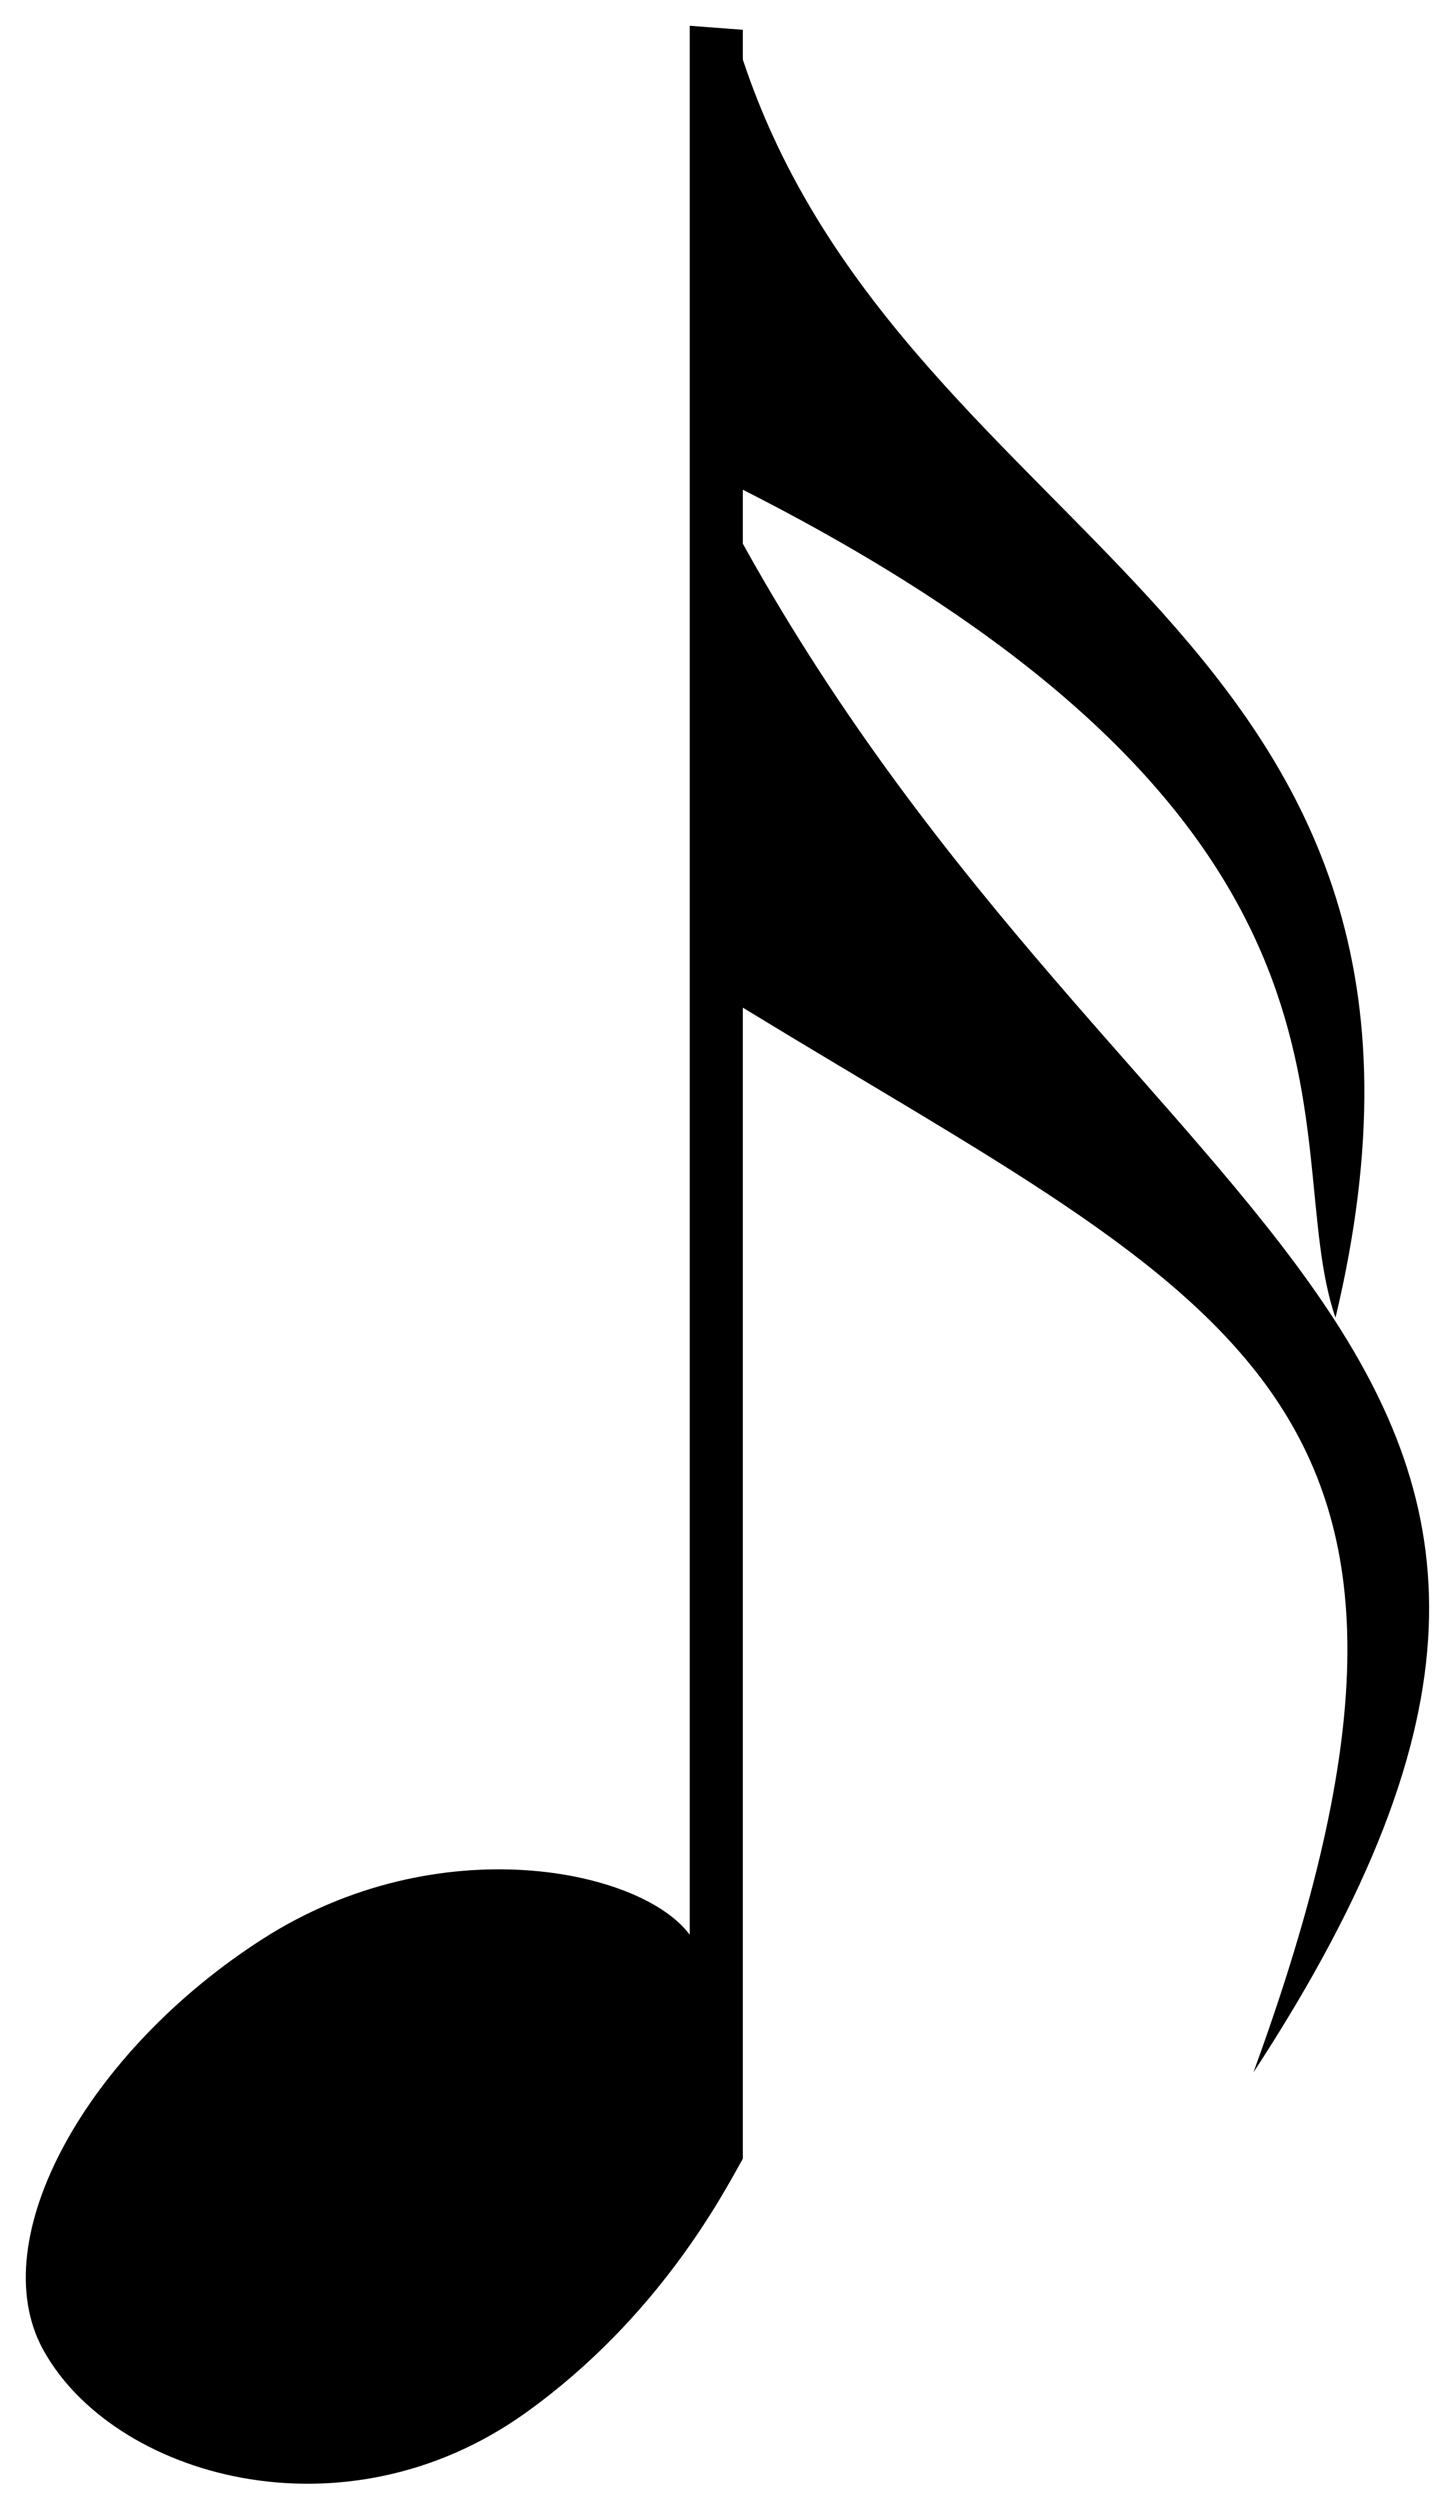 <?xml version="1.0" encoding="UTF-8"?>
<svg xmlns="http://www.w3.org/2000/svg" xmlns:xlink="http://www.w3.org/1999/xlink" width="56pt" height="97pt" viewBox="0 0 56 97" version="1.1">
<g id="surface172070">
<rect x="0" y="0" width="56" height="97" style="fill:rgb(100%,100%,100%);fill-opacity:1;stroke:none;"/>
<path style=" stroke:none;fill-rule:evenodd;fill:rgb(0%,0%,0%);fill-opacity:1;" d="M 26.766 1 C 26.766 25.688 26.766 50.375 26.766 75.062 C 24.891 72.52 17.008 70.863 10.203 75.219 C 3.398 79.574 -0.684 86.852 1.672 91.156 C 4.363 96.066 13.309 98.699 20.422 93.594 C 25.566 89.902 28.039 85.16 28.828 83.75 C 28.828 68.863 28.828 53.98 28.828 39.094 C 47.906 50.75 58.258 54.086 48.641 80.406 C 67.016 52.328 44.102 48.641 28.828 21.094 C 28.828 20.395 28.828 19.699 28.828 19 C 54.695 32.117 49.504 44.391 51.828 51.125 C 58.262 24.164 35.168 21.438 28.828 2.312 C 28.828 1.926 28.828 1.543 28.828 1.156 C 28.141 1.105 27.453 1.051 26.766 1 Z M 26.766 1 "/>
</g>
</svg>
